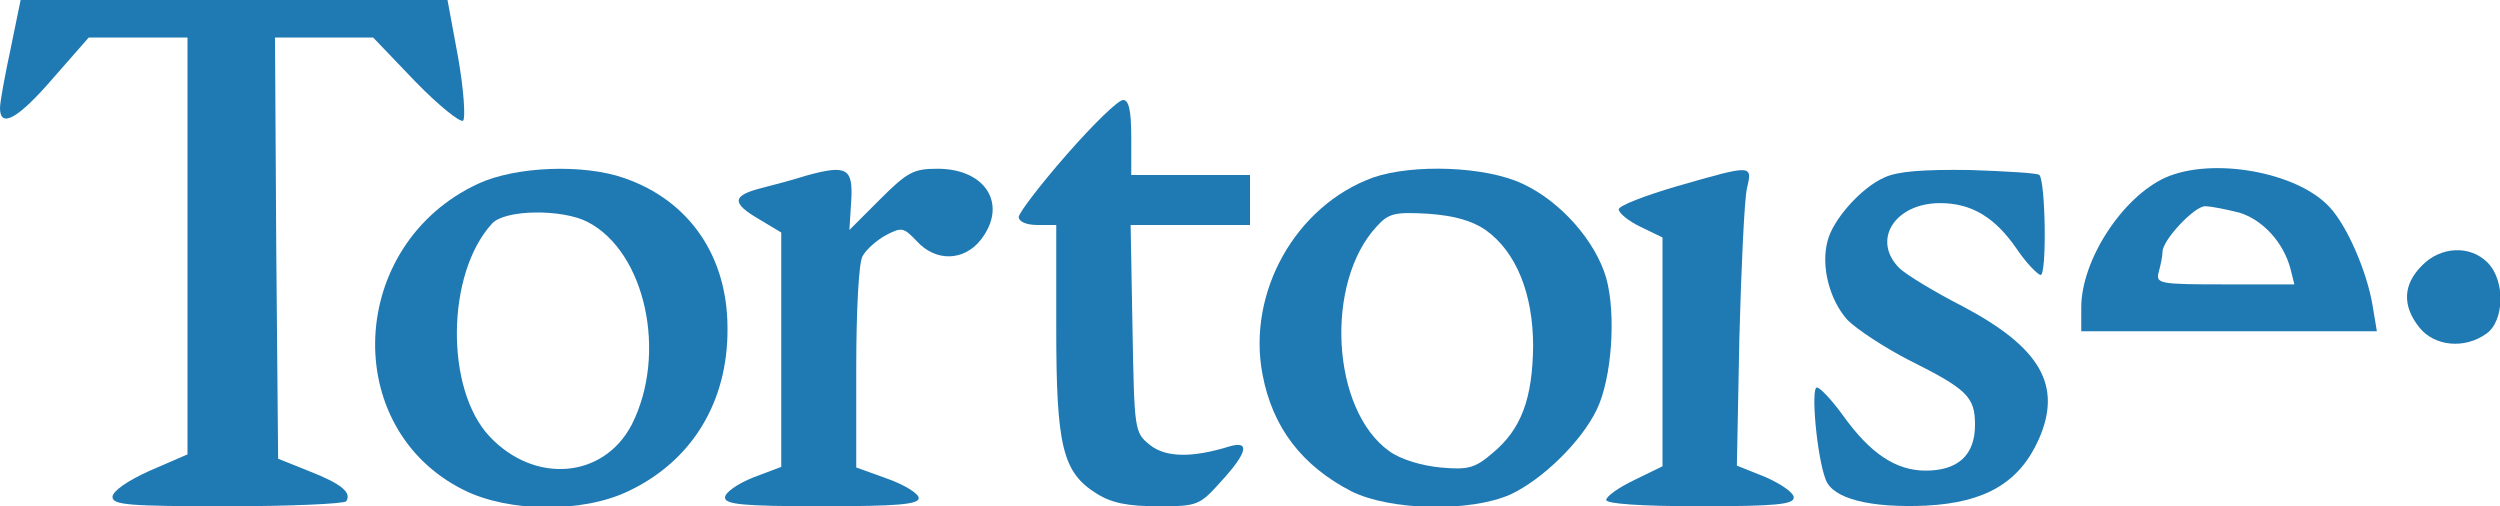 <?xml version="1.0" standalone="no"?>
<!DOCTYPE svg PUBLIC "-//W3C//DTD SVG 20010904//EN"
 "http://www.w3.org/TR/2001/REC-SVG-20010904/DTD/svg10.dtd">
<svg version="1.0" xmlns="http://www.w3.org/2000/svg"
 width="400pt" height="81pt" viewBox="0 0 400 81"
 preserveAspectRatio="xMidYMid meet">
<g transform="translate(0,81) scale(0.1,-0.1)"
fill="#1f79b3" stroke="none">
<path d="M17 732 c-9 -42 -17 -85 -17 -95 0 -33 29 -17 85 48 l57 65 79 0 79
0 0 -334 0 -333 -60 -26 c-36 -16 -60 -33 -60 -42 0 -13 26 -15 184 -15 102 0
187 4 190 8 9 14 -8 28 -59 48 l-50 20 -3 337 -2 337 78 0 79 0 68 -71 c37
-38 72 -66 76 -62 4 4 1 50 -8 101 l-17 92 -341 0 -342 0 -16 -78z"/>
<path d="M1707 563 c-43 -49 -77 -94 -77 -100 0 -8 13 -13 30 -13 l30 0 0
-165 c0 -189 10 -231 65 -265 24 -15 50 -20 98 -20 63 0 66 1 101 40 42 46 46
65 14 56 -61 -19 -103 -18 -128 2 -25 20 -25 23 -28 186 l-3 166 95 0 96 0 0
40 0 40 -95 0 -95 0 0 60 c0 44 -4 60 -13 60 -8 0 -48 -39 -90 -87z"/>
<path d="M765 516 c-209 -97 -222 -391 -23 -490 72 -36 190 -37 263 -2 102 48
160 143 159 261 0 115 -61 204 -165 240 -65 23 -174 19 -234 -9z m175 -61 c93
-48 128 -211 71 -324 -45 -87 -156 -96 -228 -19 -71 76 -69 260 4 340 20 23
112 24 153 3z"/>
<path d="M1290 529 c-19 -6 -52 -15 -72 -20 -47 -12 -48 -24 -3 -50 l35 -21 0
-188 0 -187 -45 -17 c-25 -10 -45 -24 -45 -32 0 -11 28 -14 155 -14 121 0 155
3 155 13 0 7 -22 21 -50 31 l-50 18 0 160 c0 90 4 168 10 178 6 11 23 26 38
34 25 13 28 12 49 -10 30 -33 75 -32 102 2 44 56 9 114 -69 114 -38 0 -48 -5
-92 -49 l-49 -49 3 47 c3 52 -7 58 -72 40z"/>
<path d="M2197 526 c-124 -45 -202 -184 -177 -315 16 -85 63 -146 142 -187 62
-31 190 -34 255 -5 51 24 113 84 138 136 24 50 31 152 15 210 -17 59 -73 123
-134 151 -59 28 -175 32 -239 10z m180 -84 c49 -35 76 -102 76 -186 -1 -84
-19 -133 -65 -171 -28 -24 -39 -27 -83 -23 -31 3 -64 13 -82 26 -93 66 -104
270 -20 360 19 21 29 23 82 20 42 -3 70 -11 92 -26z"/>
<path d="M2683 512 c-51 -15 -93 -31 -93 -37 0 -6 16 -19 35 -28 l35 -17 0
-183 0 -183 -45 -22 c-25 -12 -45 -26 -45 -32 0 -6 55 -10 150 -10 122 0 150
3 150 14 0 8 -21 22 -46 33 l-45 18 4 205 c3 113 8 220 12 238 9 39 10 39
-112 4z"/>
<path d="M3015 526 c-37 -16 -83 -68 -91 -102 -11 -41 4 -95 32 -126 15 -15
59 -44 98 -64 94 -47 106 -59 106 -104 0 -48 -27 -73 -79 -73 -48 0 -89 28
-132 88 -18 25 -37 45 -42 45 -10 0 0 -111 14 -147 11 -31 71 -46 161 -42 95
5 149 37 180 106 38 86 3 147 -122 213 -45 23 -91 51 -101 61 -45 45 -7 104
65 104 50 0 88 -22 124 -75 15 -22 32 -39 37 -40 10 0 8 149 -2 160 -2 3 -52
6 -111 8 -75 1 -116 -2 -137 -12z"/>
<path d="M3465 526 c-69 -31 -135 -132 -135 -208 l0 -38 236 0 237 0 -7 42
c-9 53 -40 126 -69 157 -52 56 -187 80 -262 47z m117 -56 c38 -11 72 -48 83
-91 l6 -24 -111 0 c-106 0 -111 1 -106 20 3 11 6 25 6 32 0 19 51 73 68 73 10
0 34 -5 54 -10z"/>
<path d="M3875 385 c-30 -30 -32 -64 -4 -99 24 -30 72 -35 107 -10 29 20 31
85 2 114 -28 28 -75 26 -105 -5z"/>
</g>
</svg>
